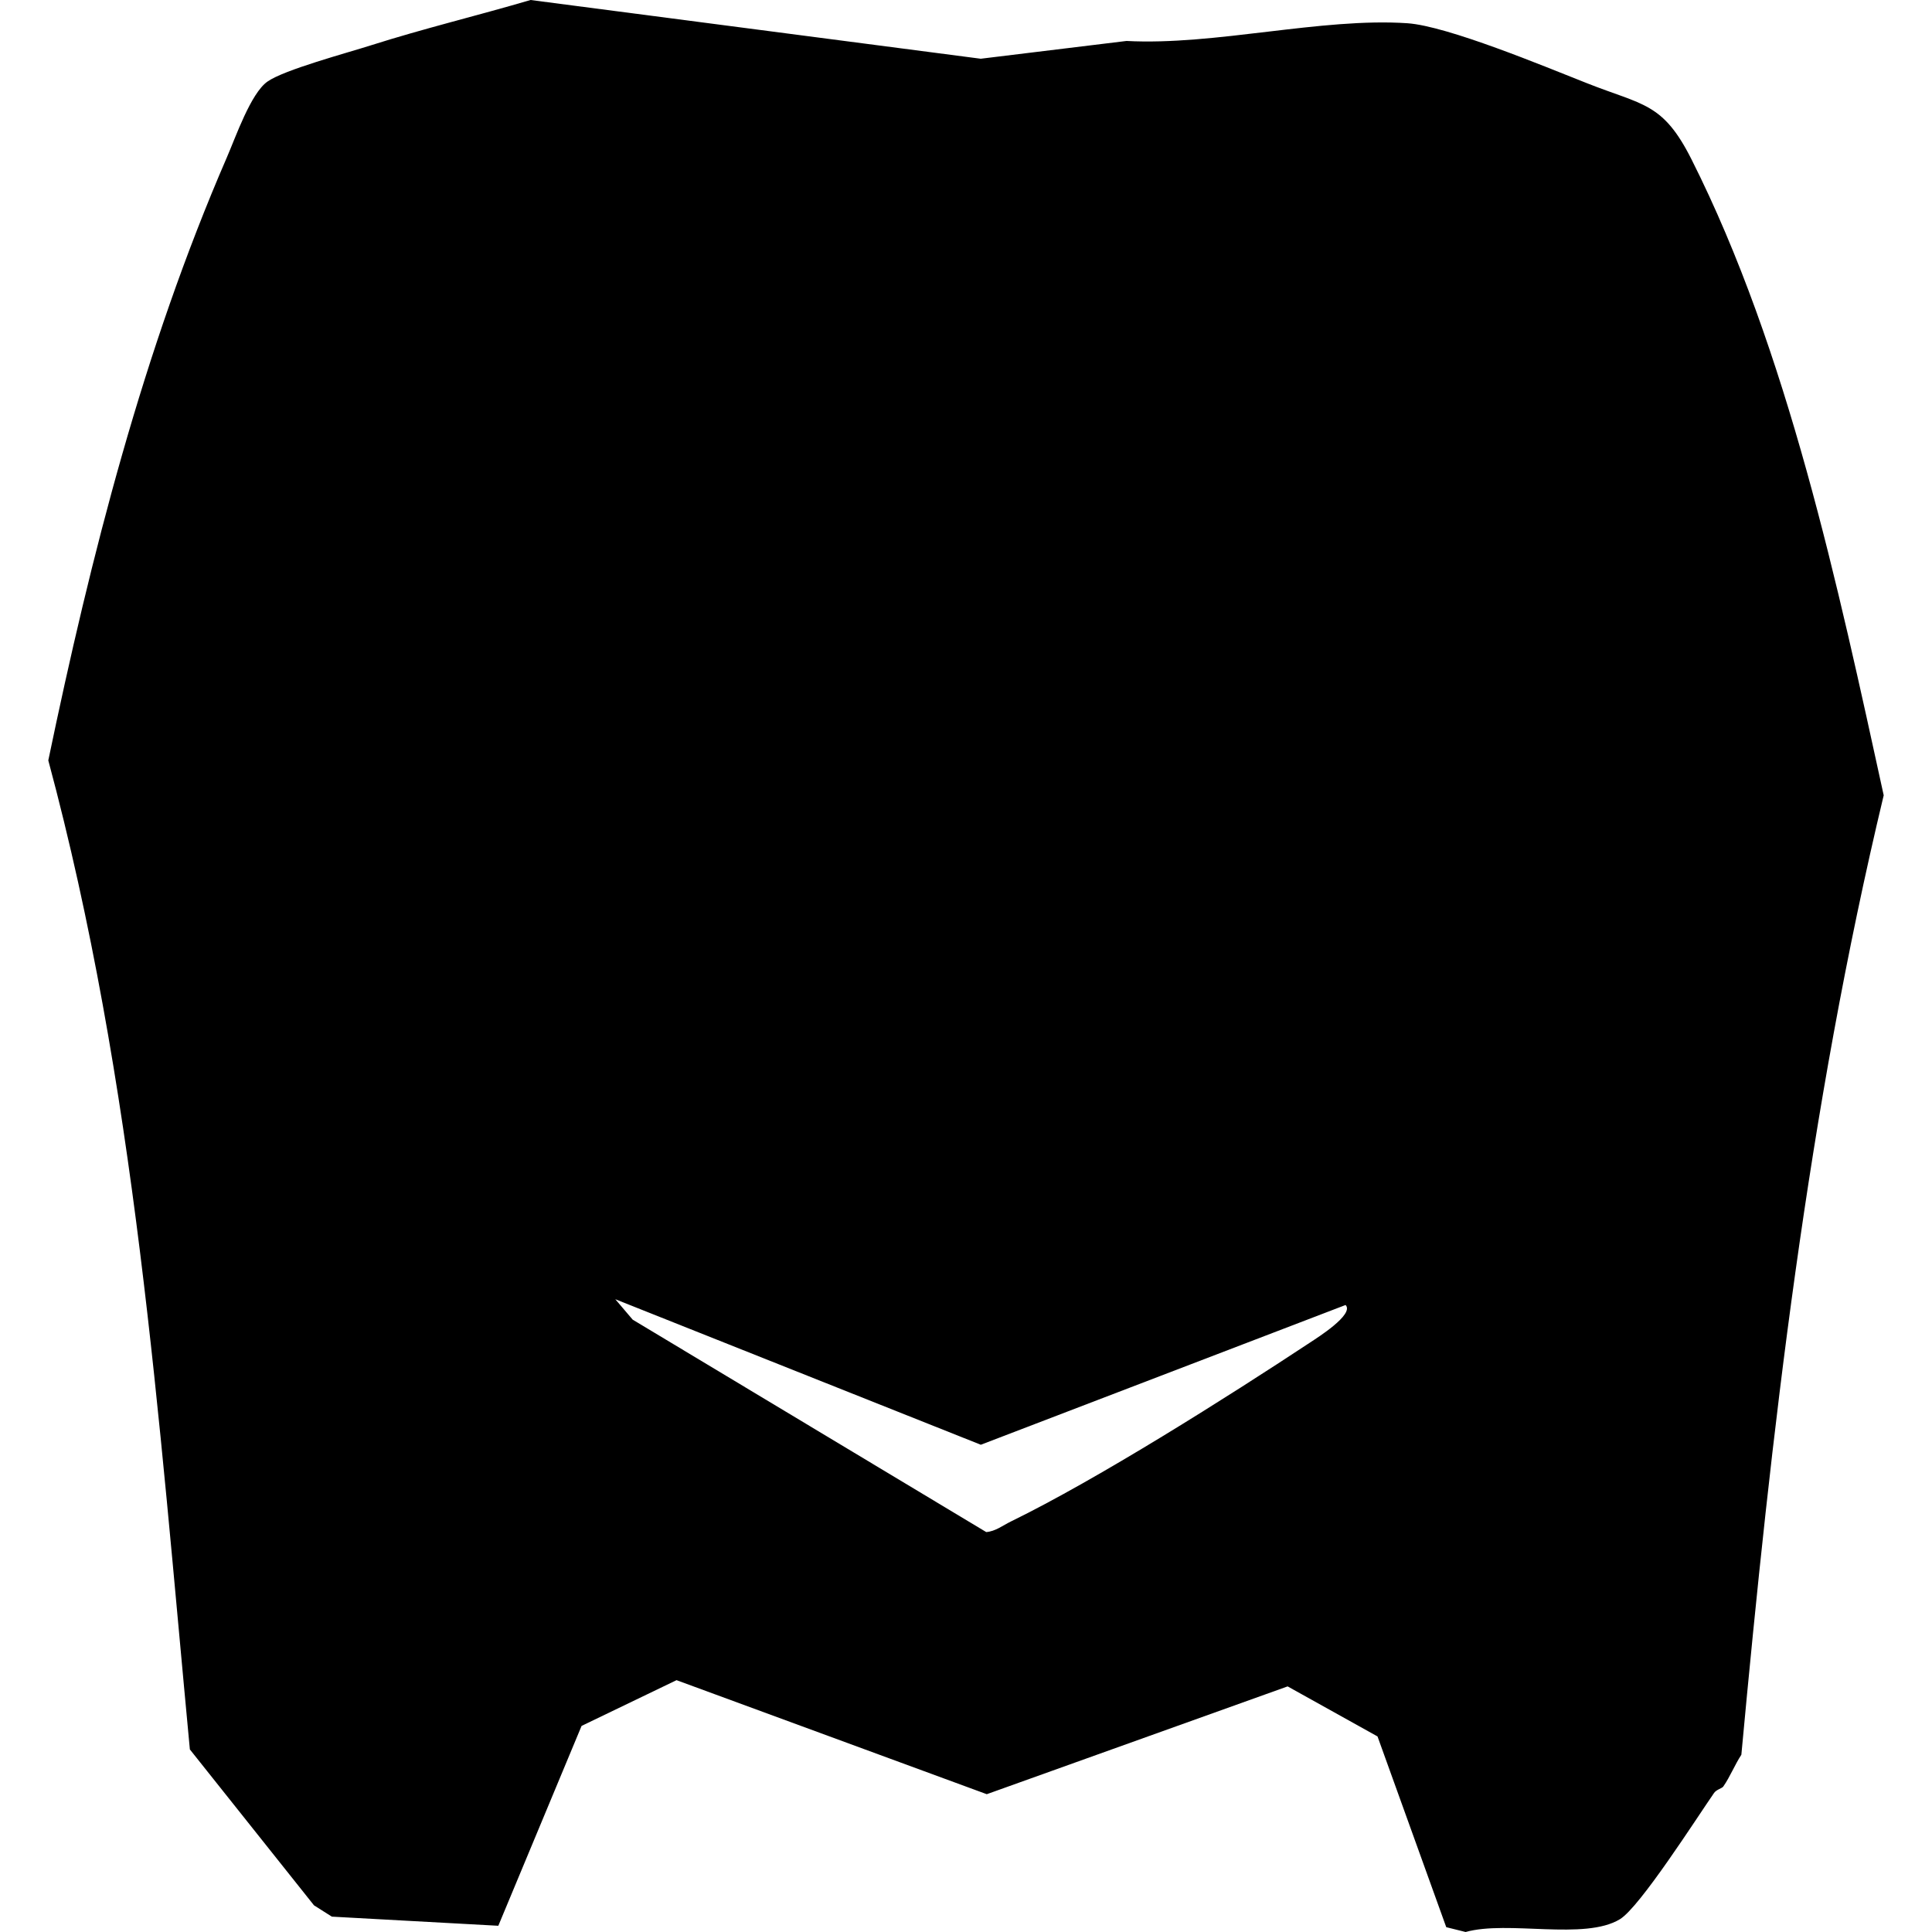 <svg width="40" height="40" viewBox="0 0 40 40" fill="none" xmlns="http://www.w3.org/2000/svg">
<path d="M35.68 36.987C35.651 37.028 35.538 37.049 35.488 37.121C35.127 37.641 33.952 39.484 33.539 39.735C32.805 40.181 31.223 39.753 30.344 40L29.943 39.9L28.52 35.951L26.659 34.915L20.43 37.147L14.007 34.786L12.041 35.733L10.317 39.871L6.871 39.682L6.501 39.448L3.931 36.22C3.28 29.326 2.804 22.454 1 15.743C1.883 11.498 2.967 7.248 4.695 3.263C4.88 2.838 5.191 1.934 5.536 1.69C5.88 1.445 7.189 1.095 7.684 0.937C8.771 0.591 9.89 0.322 10.985 0L20.305 1.216L23.323 0.848C25.151 0.946 27.358 0.361 29.137 0.481C29.969 0.538 31.978 1.376 32.852 1.721C34.02 2.184 34.426 2.119 35.02 3.298C37.016 7.261 38.056 12.149 39 16.466C37.433 23.007 36.672 29.642 36.053 36.33C35.916 36.539 35.821 36.783 35.68 36.986V36.987ZM27.86 27.018L20.307 29.912L12.739 26.899L13.099 27.322L20.419 31.72C20.612 31.704 20.761 31.583 20.927 31.502C22.723 30.626 25.421 28.92 27.126 27.794C27.258 27.706 28.045 27.214 27.86 27.02V27.018Z" fill="black"/>
</svg>
